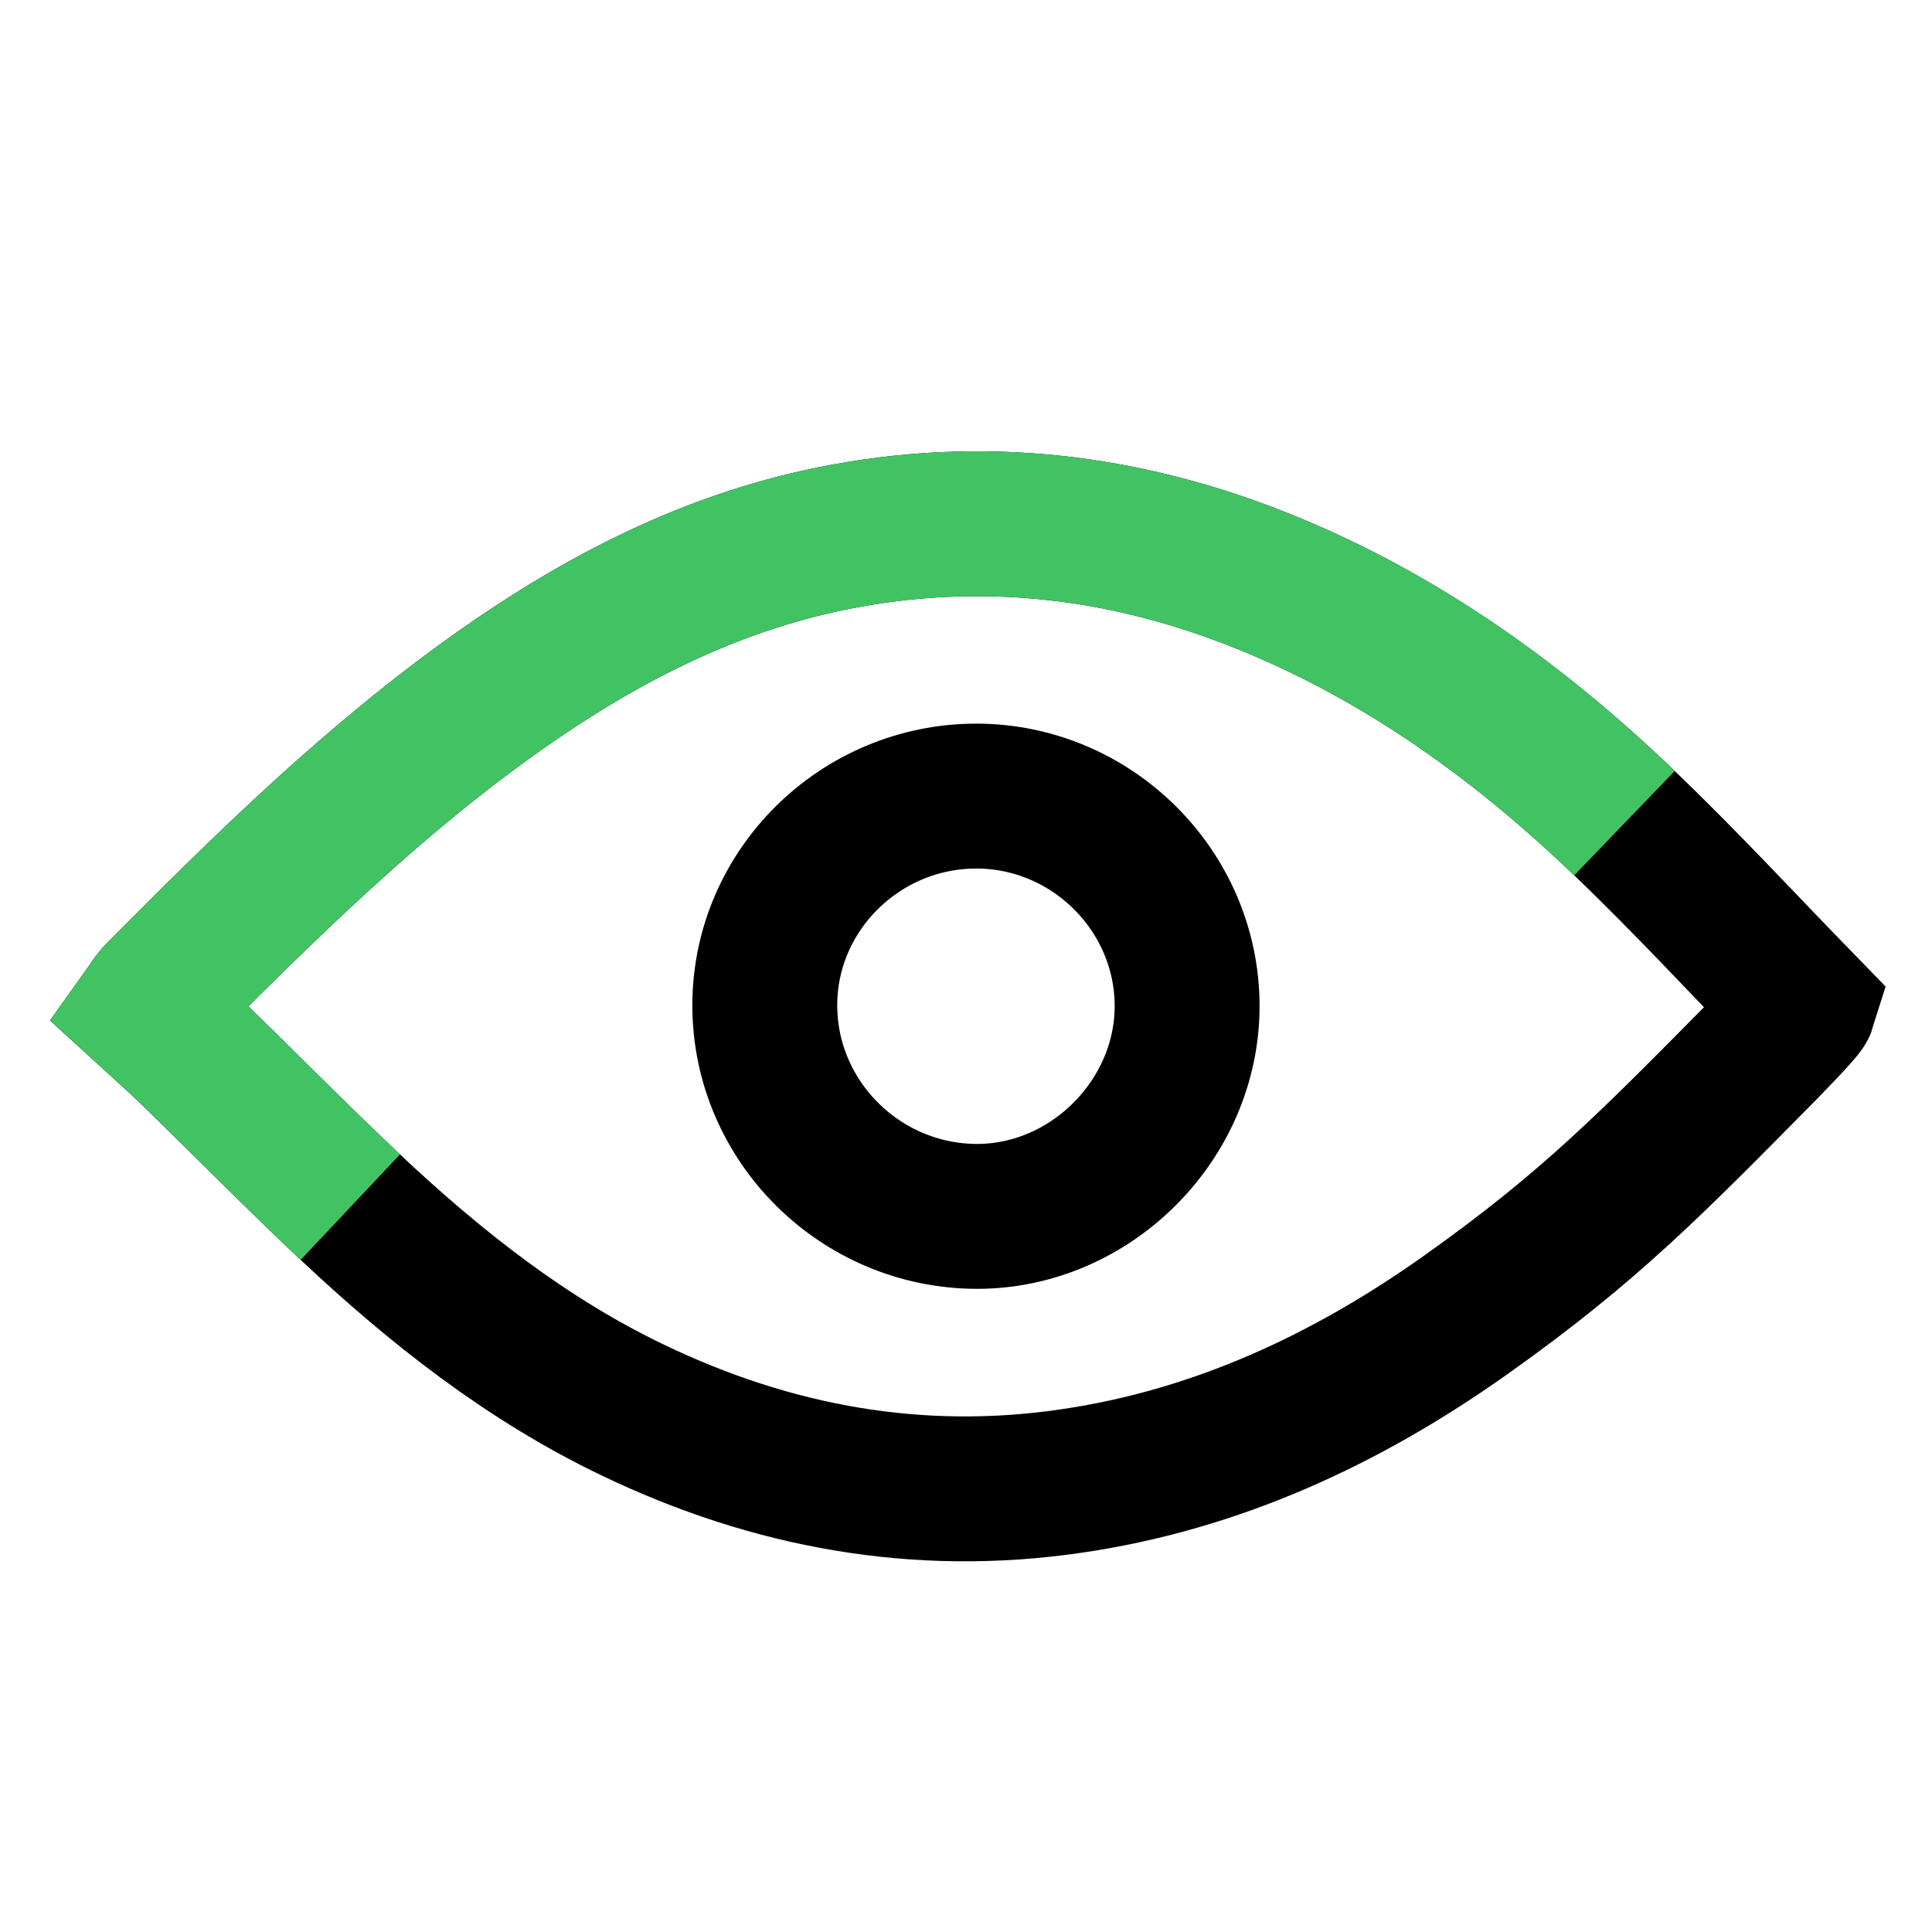 <?xml version="1.0" encoding="utf-8"?>
<!-- Generator: Adobe Illustrator 16.0.3, SVG Export Plug-In . SVG Version: 6.00 Build 0)  -->
<!DOCTYPE svg PUBLIC "-//W3C//DTD SVG 1.1//EN" "http://www.w3.org/Graphics/SVG/1.1/DTD/svg11.dtd">
<svg version="1.1" id="Layer_1" xmlns="http://www.w3.org/2000/svg" xmlns:xlink="http://www.w3.org/1999/xlink" x="0px" y="0px"
	 width="20px" height="20px" viewBox="0 0 20 20" enable-background="new 0 0 20 20" xml:space="preserve">
<path fill="none" stroke="#000000" stroke-width="1.5" stroke-miterlimit="10" d="M1.514,10.459c0.04-0.056,0.072-0.114,0.117-0.159
	c1.117-1.127,2.249-2.24,3.551-3.157c1.045-0.735,2.161-1.311,3.426-1.568c1.547-0.314,3.043-0.137,4.5,0.455
	c1.407,0.572,2.621,1.446,3.709,2.492c0.642,0.615,1.246,1.27,1.854,1.894c-0.014,0.045-0.384,0.42-0.39,0.428
	c-1.188,1.203-1.823,1.856-3.102,2.764c-1.238,0.879-2.587,1.506-4.099,1.725c-1.582,0.23-3.087-0.045-4.523-0.733
	c-1.102-0.527-2.047-1.274-2.93-2.103c-0.551-0.52-1.083-1.06-1.624-1.587C1.846,10.757,1.681,10.612,1.514,10.459z"/>
<path fill="none" stroke="#000000" stroke-width="1.5" stroke-miterlimit="10" d="M12.289,10.415c0-1.192-0.985-2.173-2.182-2.174
	c-1.202,0-2.188,0.973-2.19,2.163c-0.001,1.204,0.991,2.189,2.202,2.188C11.295,12.589,12.289,11.591,12.289,10.415z"/>
<path fill="none" stroke="#41C363" stroke-width="1.5" stroke-miterlimit="10" d="M3.627,12.496c-0.552-0.52-1.083-1.06-1.624-1.587
	c-0.157-0.152-0.322-0.296-0.489-0.45c0.04-0.056,0.072-0.114,0.117-0.159c1.117-1.127,2.248-2.24,3.552-3.157
	c1.044-0.735,2.16-1.311,3.425-1.568c1.548-0.314,3.044-0.137,4.499,0.455c1.41,0.572,2.623,1.446,3.709,2.492"/>
</svg>
